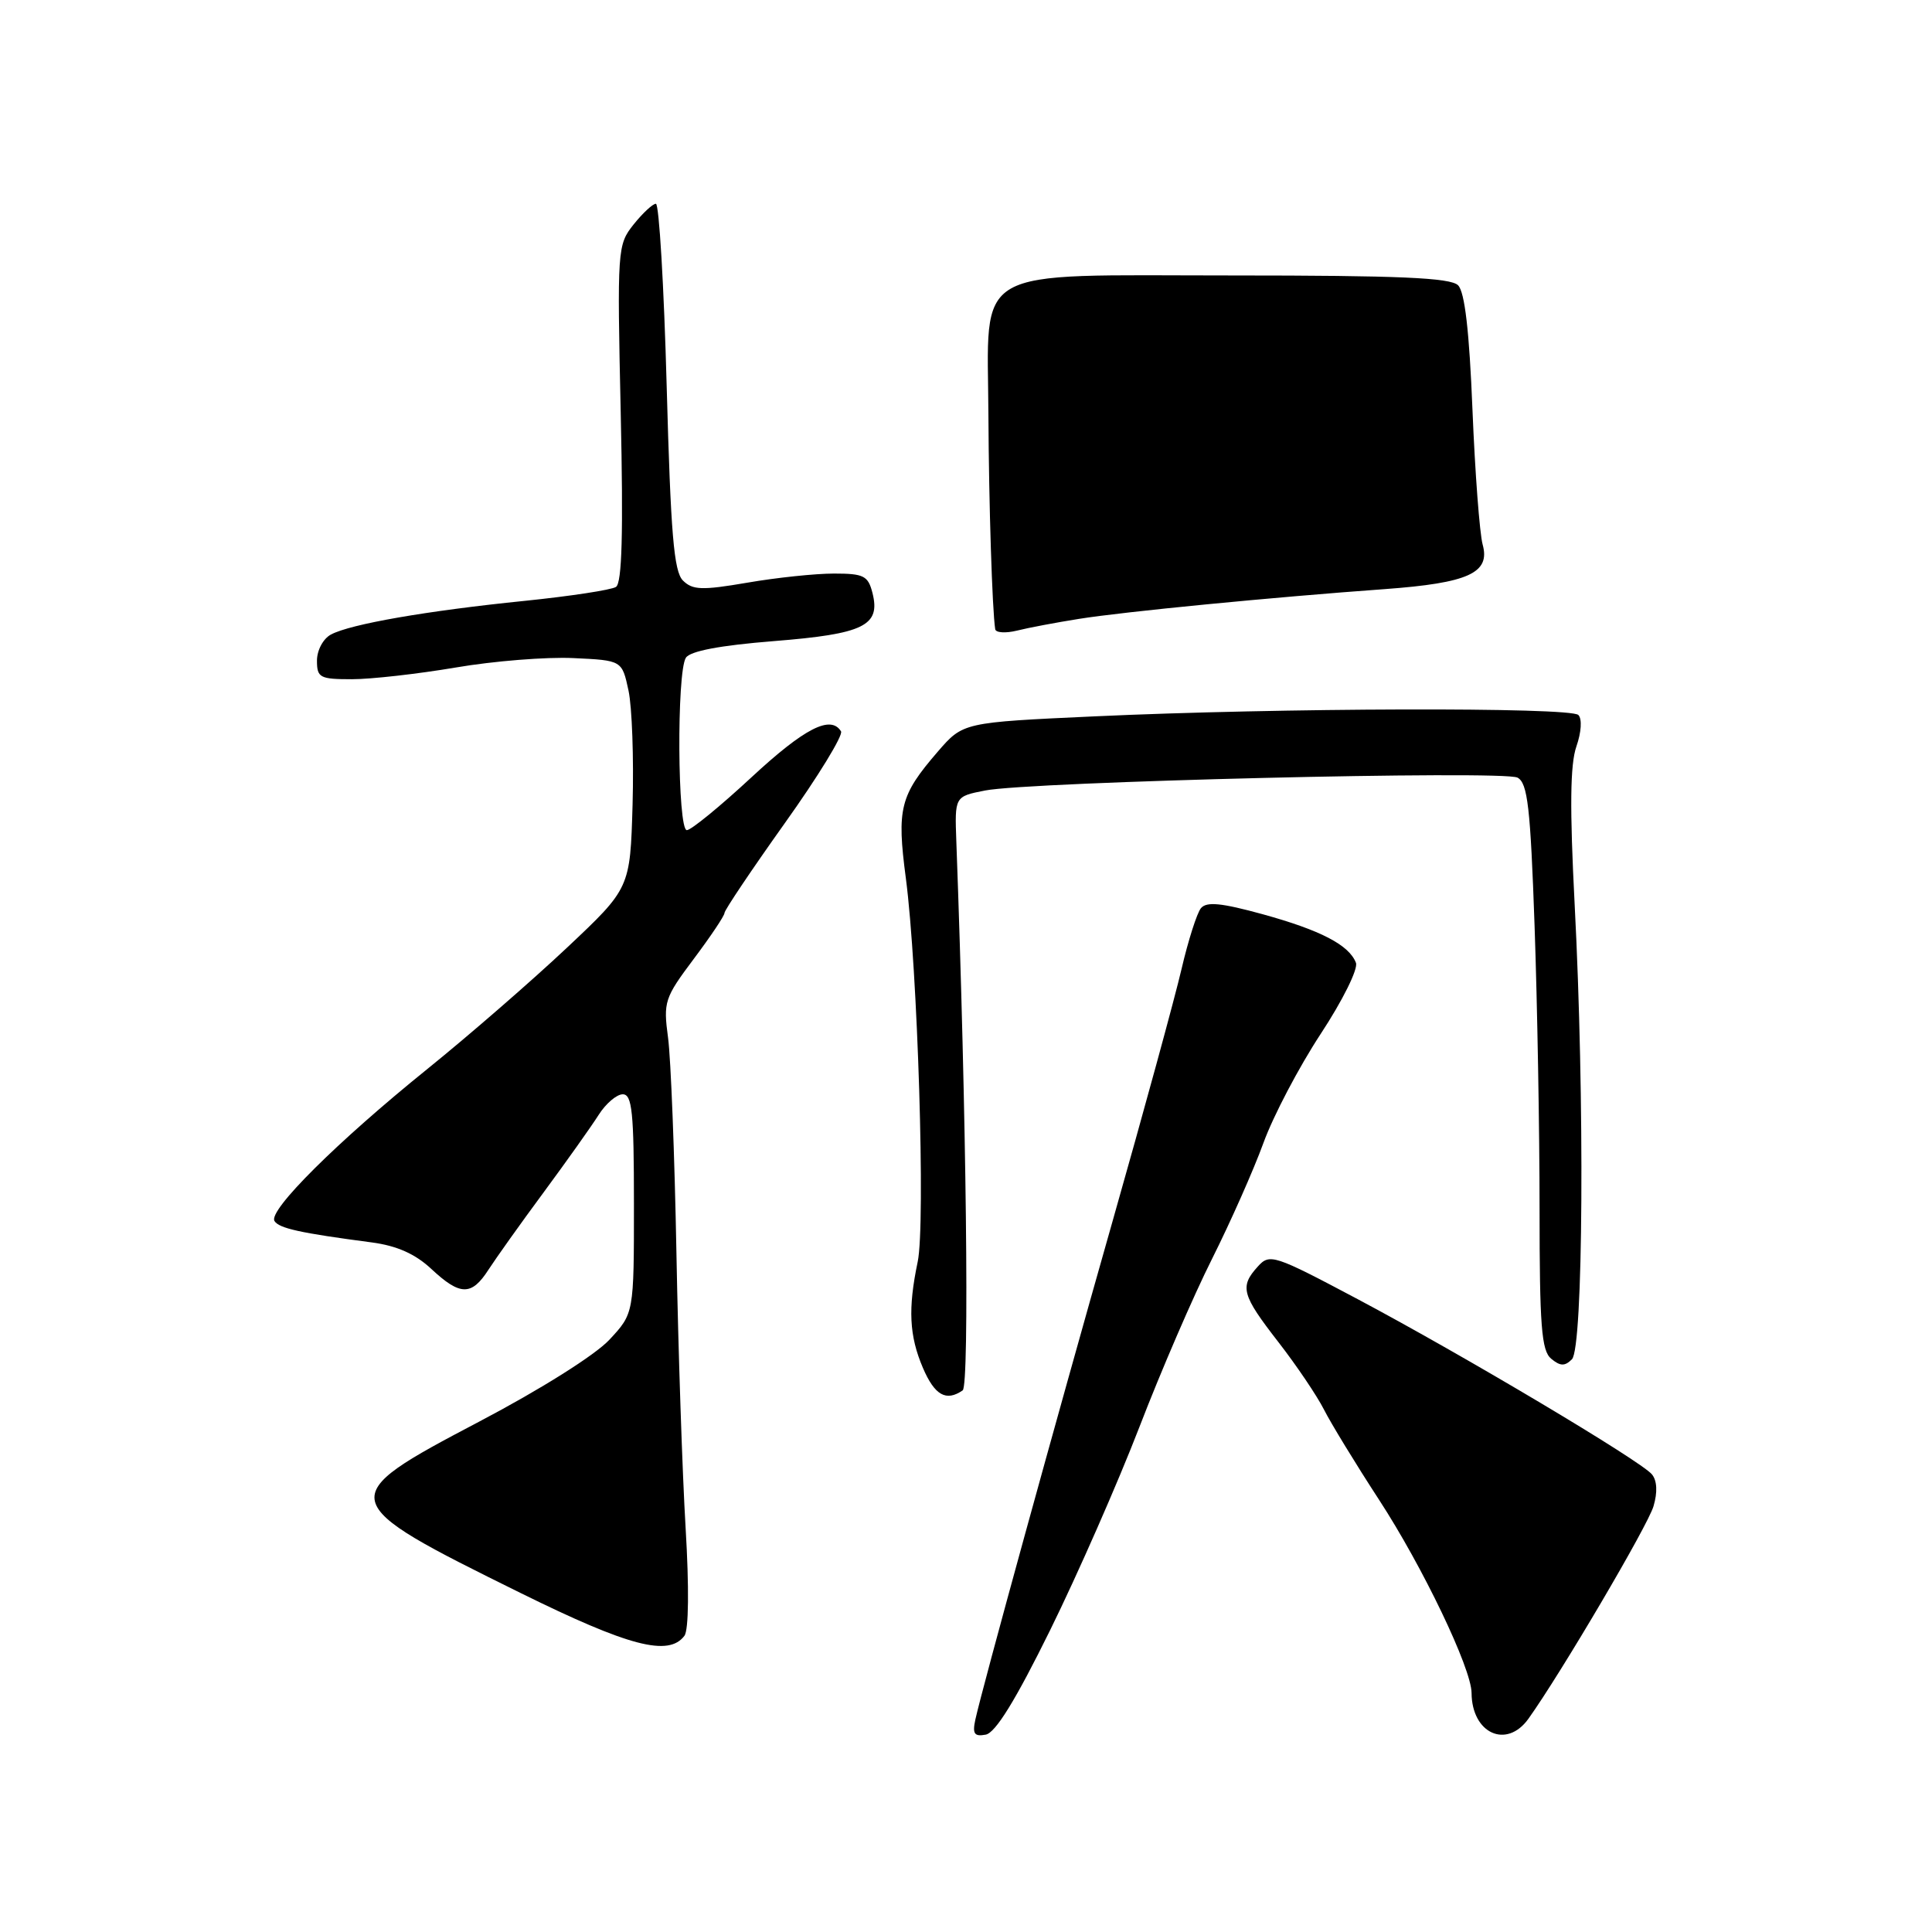 <?xml version="1.0" encoding="UTF-8" standalone="no"?>
<!DOCTYPE svg PUBLIC "-//W3C//DTD SVG 1.1//EN" "http://www.w3.org/Graphics/SVG/1.1/DTD/svg11.dtd" >
<svg xmlns="http://www.w3.org/2000/svg" xmlns:xlink="http://www.w3.org/1999/xlink" version="1.1" viewBox="0 0 256 256">
 <g >
 <path fill="currentColor"
d=" M 139.15 216.00 C 142.81 208.57 148.13 196.46 150.98 189.08 C 153.82 181.70 158.15 171.67 160.61 166.79 C 163.06 161.90 166.12 155.00 167.41 151.45 C 168.70 147.89 172.11 141.40 174.99 137.01 C 177.91 132.57 179.98 128.39 179.67 127.58 C 178.77 125.22 174.99 123.26 167.31 121.14 C 161.84 119.64 159.88 119.44 159.13 120.34 C 158.60 120.99 157.44 124.62 156.56 128.40 C 155.68 132.19 151.56 147.26 147.40 161.89 C 139.80 188.62 130.21 223.47 129.24 227.85 C 128.83 229.74 129.10 230.13 130.61 229.85 C 131.91 229.61 134.57 225.29 139.15 216.00 Z  M 202.52 227.75 C 206.81 221.75 218.35 202.16 219.10 199.58 C 219.65 197.72 219.57 196.19 218.89 195.36 C 217.40 193.57 193.92 179.59 179.91 172.15 C 168.77 166.24 168.24 166.07 166.66 167.83 C 164.24 170.50 164.53 171.57 169.39 177.83 C 171.81 180.95 174.52 184.97 175.43 186.77 C 176.34 188.57 179.62 193.95 182.72 198.71 C 188.51 207.59 194.97 221.07 194.99 224.32 C 195.02 229.69 199.62 231.79 202.52 227.75 Z  M 90.69 216.75 C 91.26 215.99 91.32 210.37 90.85 202.50 C 90.42 195.35 89.87 178.93 89.63 166.00 C 89.39 153.07 88.89 140.25 88.52 137.50 C 87.88 132.75 88.05 132.23 91.92 127.07 C 94.16 124.08 96.00 121.34 96.00 120.97 C 96.00 120.60 99.60 115.24 104.00 109.06 C 108.41 102.88 111.75 97.41 111.44 96.91 C 110.08 94.70 106.60 96.48 99.57 103.00 C 95.42 106.85 91.57 110.00 91.01 110.00 C 89.77 110.00 89.65 89.10 90.88 87.16 C 91.44 86.27 95.39 85.52 102.54 84.95 C 114.47 84.00 116.70 82.91 115.61 78.58 C 115.03 76.29 114.46 76.00 110.50 76.00 C 108.05 76.00 102.87 76.54 99.01 77.21 C 93.00 78.24 91.77 78.19 90.49 76.92 C 89.29 75.72 88.87 70.68 88.34 51.22 C 87.98 37.90 87.33 27.00 86.91 27.00 C 86.49 27.00 85.16 28.24 83.95 29.75 C 81.81 32.44 81.77 32.98 82.25 54.77 C 82.60 70.63 82.42 77.25 81.62 77.77 C 81.01 78.17 75.55 79.00 69.50 79.62 C 56.59 80.93 46.44 82.69 43.85 84.08 C 42.82 84.63 42.00 86.16 42.00 87.54 C 42.00 89.80 42.38 90.00 46.63 90.00 C 49.17 90.00 55.36 89.30 60.38 88.45 C 65.39 87.59 72.41 87.03 75.96 87.20 C 82.42 87.50 82.42 87.50 83.28 91.50 C 83.75 93.70 83.99 100.49 83.82 106.59 C 83.50 117.69 83.50 117.69 75.11 125.59 C 70.49 129.94 62.17 137.17 56.61 141.66 C 44.69 151.28 35.51 160.40 36.37 161.79 C 36.97 162.76 39.77 163.38 49.28 164.63 C 52.59 165.07 55.02 166.15 57.14 168.13 C 60.97 171.71 62.48 171.73 64.72 168.25 C 65.70 166.74 68.98 162.12 72.03 158.00 C 75.07 153.88 78.35 149.26 79.31 147.75 C 80.26 146.24 81.71 145.00 82.52 145.00 C 83.76 145.00 84.00 147.38 84.00 159.51 C 84.00 174.03 84.00 174.03 80.75 177.52 C 78.86 179.55 71.65 184.09 63.50 188.37 C 44.13 198.56 44.19 198.84 69.00 211.09 C 83.35 218.17 88.60 219.54 90.69 216.75 Z  M 127.56 184.23 C 128.47 183.60 128.06 147.83 126.72 111.52 C 126.50 105.54 126.50 105.54 130.50 104.75 C 136.47 103.57 199.23 102.05 201.08 103.04 C 202.42 103.76 202.79 106.95 203.34 122.70 C 203.70 133.04 204.00 149.88 204.00 160.13 C 204.00 175.69 204.25 178.97 205.54 180.04 C 206.75 181.04 207.35 181.05 208.29 180.11 C 209.79 178.60 209.99 145.58 208.65 119.85 C 207.99 107.03 208.05 101.30 208.88 98.91 C 209.54 97.01 209.65 95.25 209.14 94.74 C 208.08 93.68 169.46 93.79 145.05 94.92 C 127.61 95.72 127.61 95.72 124.25 99.61 C 119.25 105.40 118.81 107.13 120.03 116.37 C 121.60 128.34 122.65 162.19 121.60 167.19 C 120.30 173.40 120.47 176.99 122.29 181.25 C 123.85 184.89 125.37 185.75 127.56 184.23 Z  M 143.00 82.00 C 148.86 81.06 168.67 79.13 183.50 78.06 C 194.57 77.25 197.50 75.92 196.46 72.16 C 196.06 70.70 195.45 62.66 195.11 54.30 C 194.69 43.87 194.09 38.68 193.20 37.80 C 192.20 36.80 185.39 36.50 163.31 36.50 C 128.20 36.50 130.88 34.96 130.97 55.05 C 131.03 66.80 131.47 80.74 131.87 83.37 C 131.94 83.84 133.24 83.93 134.75 83.56 C 136.26 83.18 139.97 82.48 143.00 82.00 Z "/>
</g>
</svg>